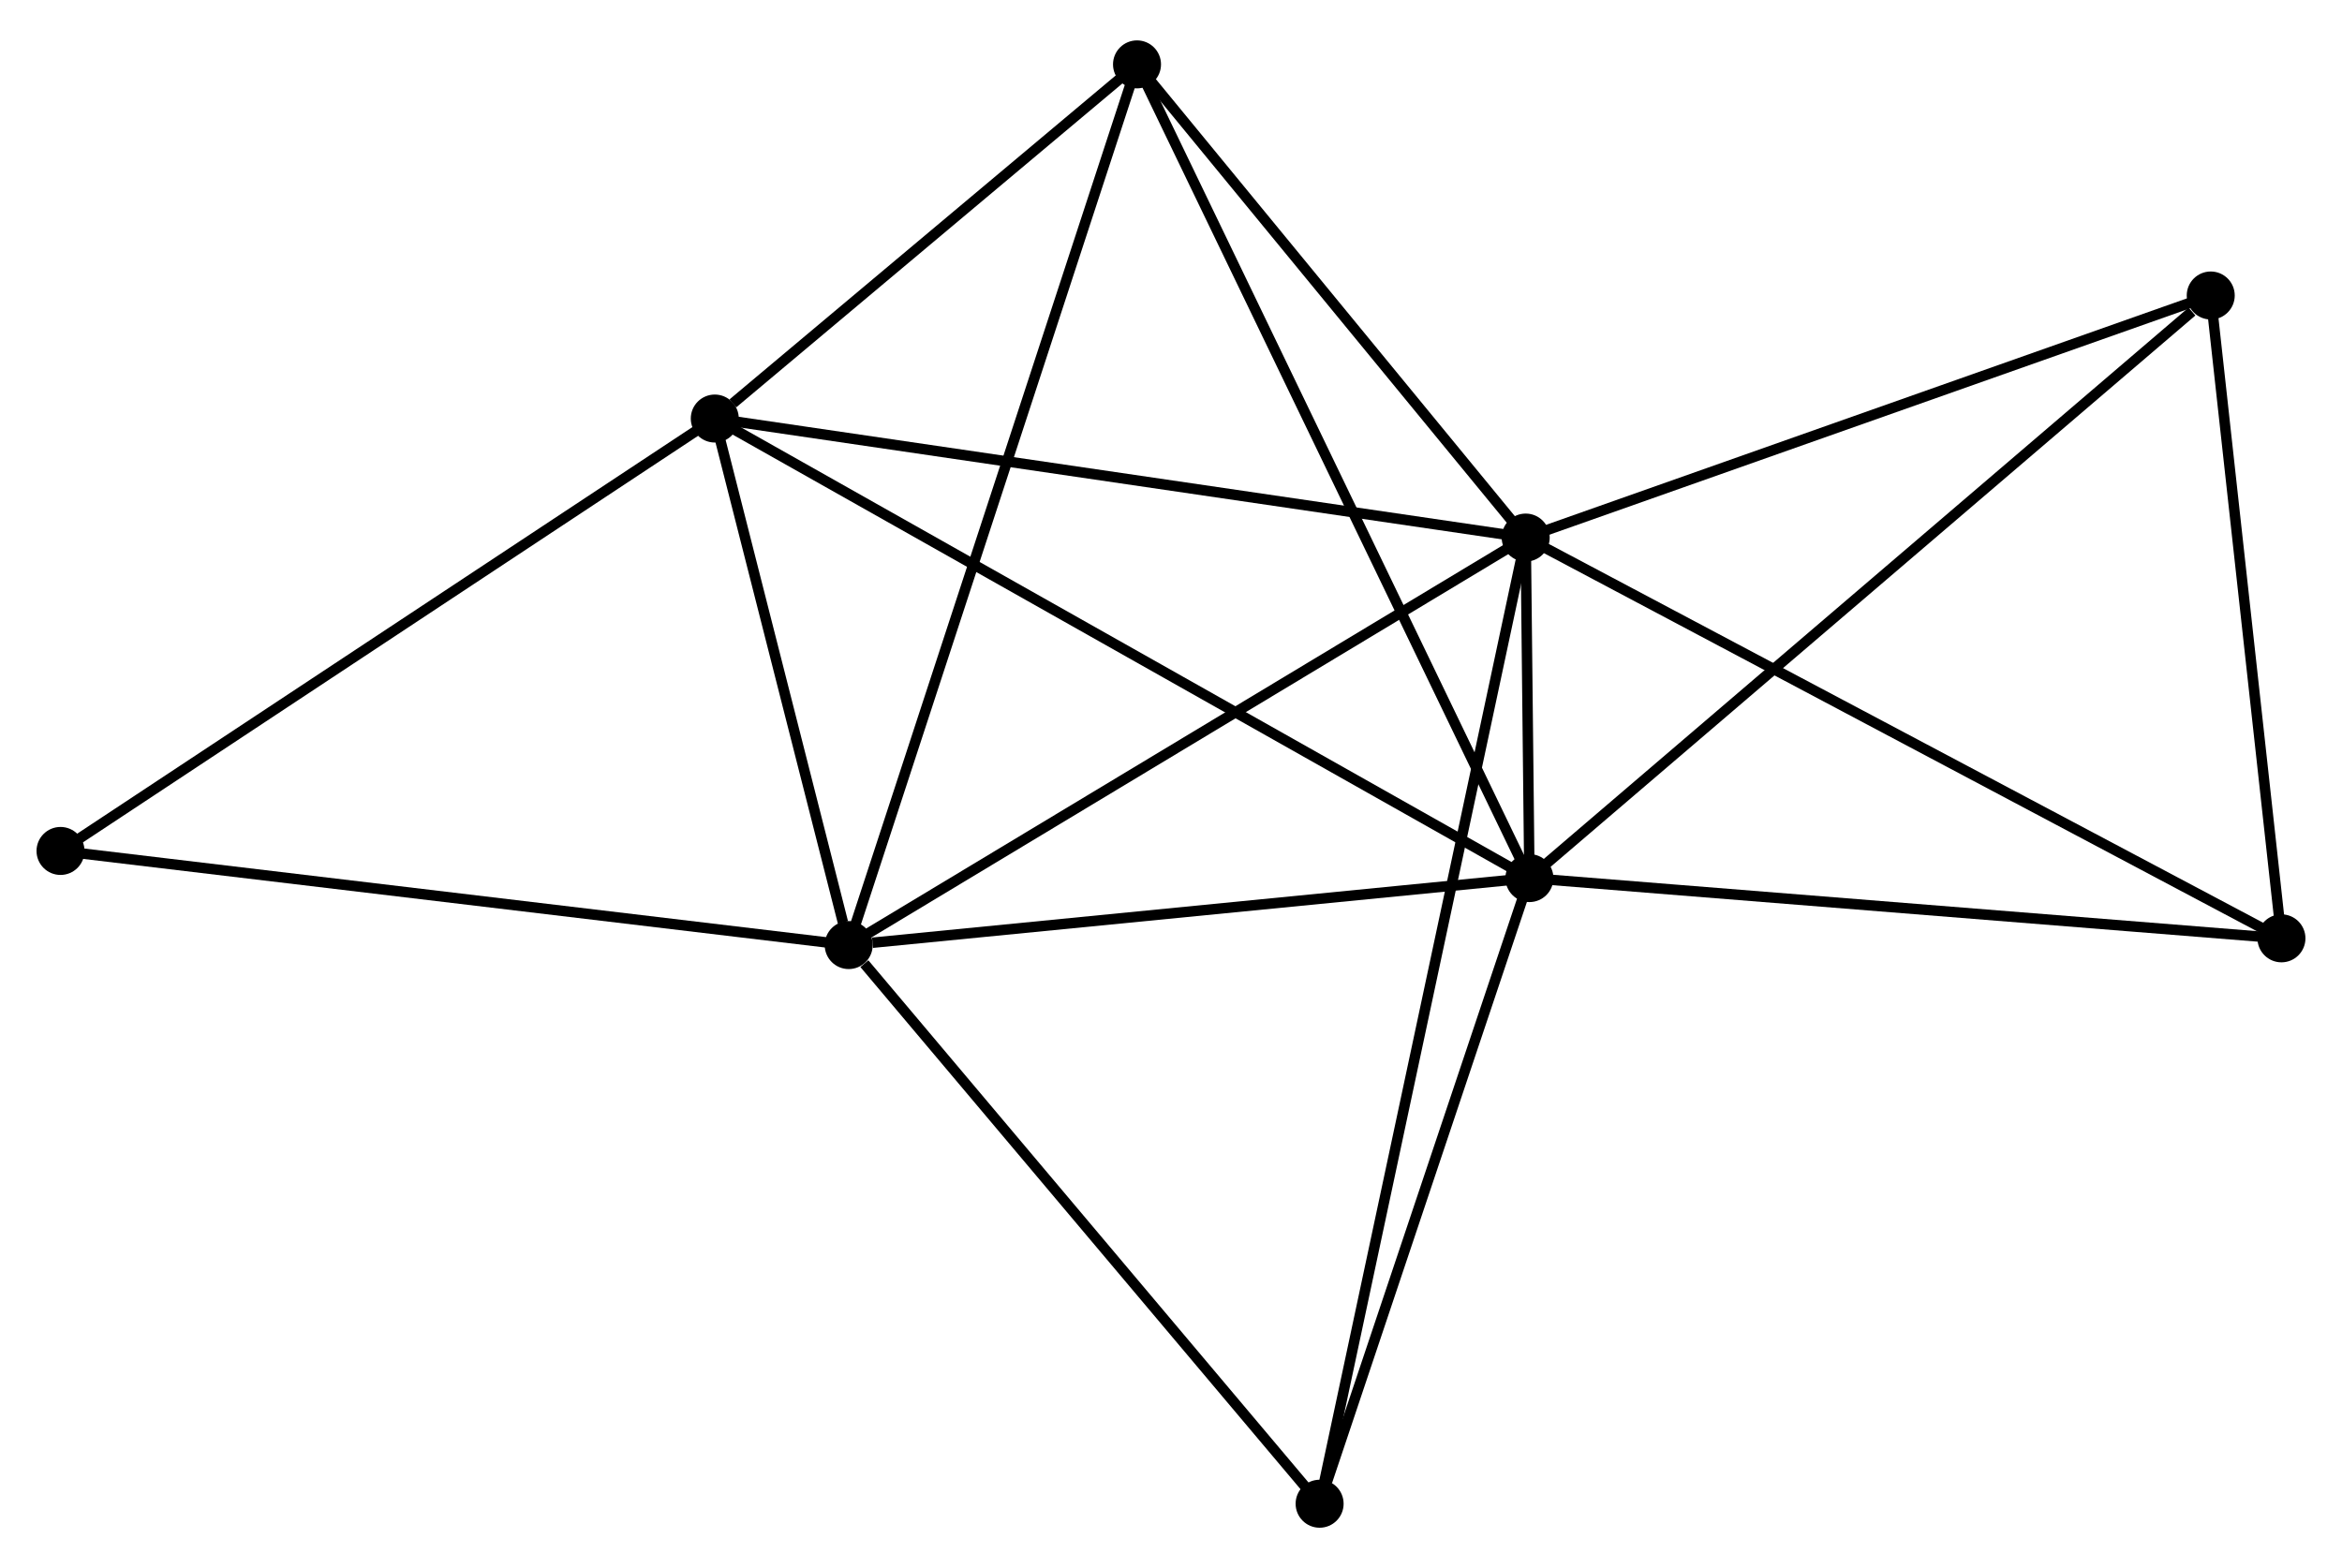 <?xml version="1.0" encoding="UTF-8" standalone="no"?>
<!DOCTYPE svg PUBLIC "-//W3C//DTD SVG 1.1//EN"
 "http://www.w3.org/Graphics/SVG/1.1/DTD/svg11.dtd">
<!-- Generated by graphviz version 2.36.0 (20140111.2315)
 -->
<!-- Title: %3 Pages: 1 -->
<svg width="224pt" height="150pt"
 viewBox="0.00 0.00 224.45 149.56" xmlns="http://www.w3.org/2000/svg" xmlns:xlink="http://www.w3.org/1999/xlink">
<g id="graph0" class="graph" transform="scale(1 1) rotate(0) translate(4 145.561)">
<title>%3</title>
<!-- 0 -->
<g id="node1" class="node"><title>0</title>
<ellipse fill="black" stroke="black" cx="142.218" cy="-94.406" rx="1.8" ry="1.8"/>
</g>
<!-- 1 -->
<g id="node2" class="node"><title>1</title>
<ellipse fill="black" stroke="black" cx="142.574" cy="-61.767" rx="1.8" ry="1.8"/>
</g>
<!-- 0&#45;&#45;1 -->
<g id="edge1" class="edge"><title>0&#45;&#45;1</title>
<path fill="none" stroke="black" d="M142.241,-92.264C142.307,-86.251 142.492,-69.282 142.554,-63.627"/>
</g>
<!-- 2 -->
<g id="node3" class="node"><title>2</title>
<ellipse fill="black" stroke="black" cx="77.337" cy="-55.347" rx="1.8" ry="1.8"/>
</g>
<!-- 0&#45;&#45;2 -->
<g id="edge2" class="edge"><title>0&#45;&#45;2</title>
<path fill="none" stroke="black" d="M140.614,-93.44C131.716,-88.083 88.476,-62.052 79.123,-56.422"/>
</g>
<!-- 3 -->
<g id="node4" class="node"><title>3</title>
<ellipse fill="black" stroke="black" cx="64.503" cy="-105.815" rx="1.8" ry="1.8"/>
</g>
<!-- 0&#45;&#45;3 -->
<g id="edge3" class="edge"><title>0&#45;&#45;3</title>
<path fill="none" stroke="black" d="M140.297,-94.688C129.545,-96.266 76.933,-103.99 66.357,-105.543"/>
</g>
<!-- 4 -->
<g id="node5" class="node"><title>4</title>
<ellipse fill="black" stroke="black" cx="104.968" cy="-139.761" rx="1.8" ry="1.8"/>
</g>
<!-- 0&#45;&#45;4 -->
<g id="edge4" class="edge"><title>0&#45;&#45;4</title>
<path fill="none" stroke="black" d="M140.979,-95.915C135.323,-102.801 111.994,-131.206 106.25,-138.2"/>
</g>
<!-- 5 -->
<g id="node6" class="node"><title>5</title>
<ellipse fill="black" stroke="black" cx="207.87" cy="-117.609" rx="1.8" ry="1.8"/>
</g>
<!-- 0&#45;&#45;5 -->
<g id="edge5" class="edge"><title>0&#45;&#45;5</title>
<path fill="none" stroke="black" d="M144.112,-95.075C153.699,-98.463 196.783,-113.69 206.092,-116.98"/>
</g>
<!-- 6 -->
<g id="node7" class="node"><title>6</title>
<ellipse fill="black" stroke="black" cx="122.468" cy="-1.8" rx="1.8" ry="1.8"/>
</g>
<!-- 0&#45;&#45;6 -->
<g id="edge6" class="edge"><title>0&#45;&#45;6</title>
<path fill="none" stroke="black" d="M141.805,-92.472C139.235,-80.42 125.442,-15.744 122.878,-3.724"/>
</g>
<!-- 7 -->
<g id="node8" class="node"><title>7</title>
<ellipse fill="black" stroke="black" cx="214.647" cy="-55.993" rx="1.8" ry="1.8"/>
</g>
<!-- 0&#45;&#45;7 -->
<g id="edge7" class="edge"><title>0&#45;&#45;7</title>
<path fill="none" stroke="black" d="M144.008,-93.456C154.029,-88.142 203.062,-62.136 212.919,-56.909"/>
</g>
<!-- 1&#45;&#45;2 -->
<g id="edge8" class="edge"><title>1&#45;&#45;2</title>
<path fill="none" stroke="black" d="M140.692,-61.581C131.333,-60.66 89.846,-56.578 79.621,-55.572"/>
</g>
<!-- 1&#45;&#45;3 -->
<g id="edge9" class="edge"><title>1&#45;&#45;3</title>
<path fill="none" stroke="black" d="M140.944,-62.687C130.783,-68.419 76.259,-99.182 66.124,-104.9"/>
</g>
<!-- 1&#45;&#45;4 -->
<g id="edge10" class="edge"><title>1&#45;&#45;4</title>
<path fill="none" stroke="black" d="M141.789,-63.395C136.937,-73.458 111.082,-127.081 105.88,-137.87"/>
</g>
<!-- 1&#45;&#45;5 -->
<g id="edge11" class="edge"><title>1&#45;&#45;5</title>
<path fill="none" stroke="black" d="M144.188,-63.147C153.144,-70.805 196.66,-108.022 206.072,-116.071"/>
</g>
<!-- 1&#45;&#45;6 -->
<g id="edge12" class="edge"><title>1&#45;&#45;6</title>
<path fill="none" stroke="black" d="M141.994,-60.036C139.11,-51.433 126.323,-13.298 123.172,-3.899"/>
</g>
<!-- 1&#45;&#45;7 -->
<g id="edge13" class="edge"><title>1&#45;&#45;7</title>
<path fill="none" stroke="black" d="M144.654,-61.6C155.178,-60.757 202.475,-56.968 212.695,-56.149"/>
</g>
<!-- 2&#45;&#45;3 -->
<g id="edge14" class="edge"><title>2&#45;&#45;3</title>
<path fill="none" stroke="black" d="M76.786,-57.516C74.675,-65.817 67.121,-95.521 65.038,-103.711"/>
</g>
<!-- 2&#45;&#45;4 -->
<g id="edge15" class="edge"><title>2&#45;&#45;4</title>
<path fill="none" stroke="black" d="M77.914,-57.11C81.51,-68.096 100.807,-127.05 104.394,-138.008"/>
</g>
<!-- 2&#45;&#45;6 -->
<g id="edge16" class="edge"><title>2&#45;&#45;6</title>
<path fill="none" stroke="black" d="M78.839,-53.565C85.813,-45.29 114.971,-10.694 121.266,-3.225"/>
</g>
<!-- 8 -->
<g id="node9" class="node"><title>8</title>
<ellipse fill="black" stroke="black" cx="1.8" cy="-64.369" rx="1.8" ry="1.8"/>
</g>
<!-- 2&#45;&#45;8 -->
<g id="edge17" class="edge"><title>2&#45;&#45;8</title>
<path fill="none" stroke="black" d="M75.47,-55.57C65.019,-56.818 13.882,-62.926 3.602,-64.154"/>
</g>
<!-- 3&#45;&#45;4 -->
<g id="edge18" class="edge"><title>3&#45;&#45;4</title>
<path fill="none" stroke="black" d="M66.242,-107.274C72.898,-112.857 96.714,-132.837 103.281,-138.346"/>
</g>
<!-- 3&#45;&#45;8 -->
<g id="edge19" class="edge"><title>3&#45;&#45;8</title>
<path fill="none" stroke="black" d="M62.953,-104.79C54.353,-99.106 12.565,-71.484 3.526,-65.51"/>
</g>
<!-- 5&#45;&#45;7 -->
<g id="edge20" class="edge"><title>5&#45;&#45;7</title>
<path fill="none" stroke="black" d="M208.095,-115.559C209.124,-106.204 213.368,-67.615 214.413,-58.114"/>
</g>
</g>
</svg>
